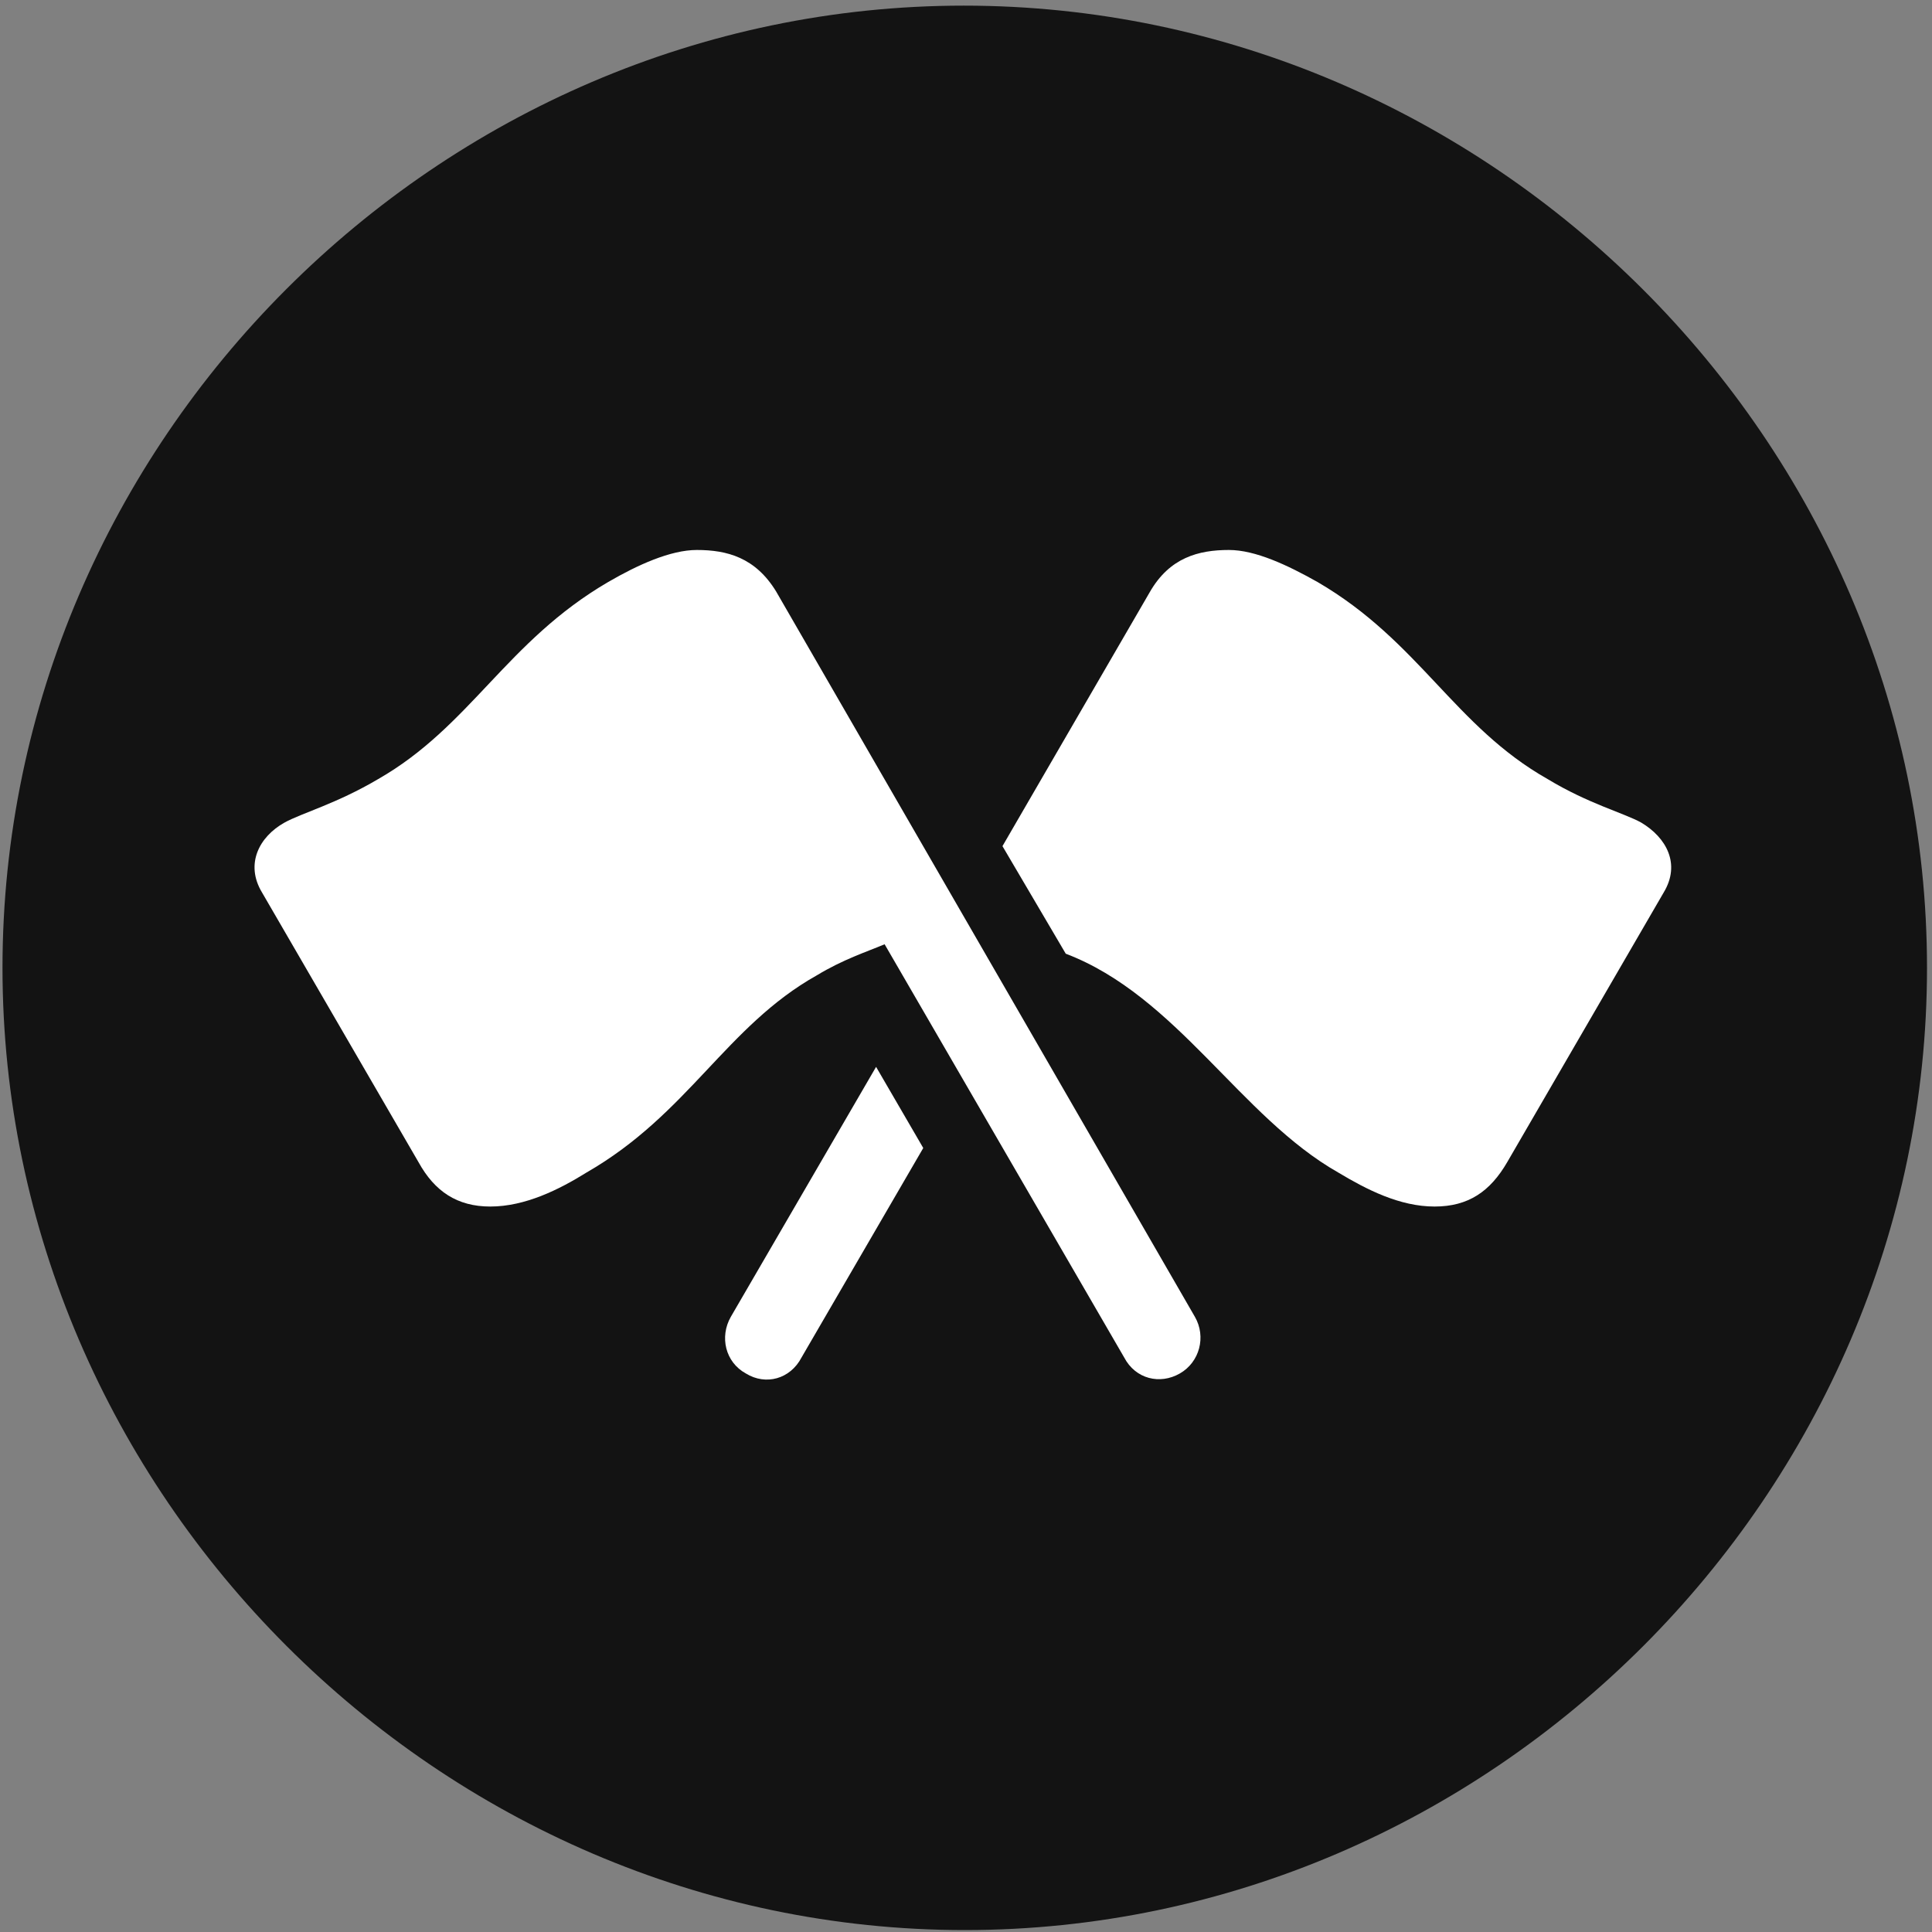 <svg width="24" height="24" viewBox="0 0 24 24" fill="none" xmlns="http://www.w3.org/2000/svg">
<rect x="0" y="0" width="24" height="24" fill="#808080" stroke="none"/>
<g clip-path="url(#clip0_2207_8251)">
<path d="M11.985 23.976C18.524 23.976 23.938 18.55 23.938 12.023C23.938 5.484 18.512 0.07 11.973 0.07C5.446 0.07 0.031 5.484 0.031 12.023C0.031 18.55 5.457 23.976 11.985 23.976Z" fill="black" fill-opacity="0.85"/>
<path d="M14.656 17.062C14.41 17.203 14.106 17.132 13.965 16.863L10.989 11.73C10.766 11.824 10.473 11.918 10.145 12.117C9.02 12.749 8.551 13.839 7.285 14.566C6.946 14.777 6.524 14.988 6.09 14.988C5.68 14.988 5.399 14.8 5.199 14.437L3.254 11.085C3.043 10.734 3.219 10.394 3.535 10.218C3.746 10.101 4.18 9.984 4.696 9.679C5.844 9.023 6.289 7.968 7.555 7.23C7.918 7.019 8.328 6.832 8.656 6.832C9.031 6.832 9.383 6.925 9.641 7.347L14.844 16.359C14.985 16.605 14.903 16.921 14.656 17.062ZM17.821 14.988C17.387 14.988 16.977 14.777 16.625 14.566C15.406 13.874 14.621 12.374 13.239 11.847L12.453 10.511L14.281 7.359C14.528 6.925 14.891 6.832 15.266 6.832C15.594 6.832 15.992 7.019 16.367 7.23C17.633 7.968 18.067 9.023 19.227 9.679C19.731 9.984 20.176 10.101 20.387 10.218C20.703 10.406 20.879 10.734 20.668 11.085L18.723 14.437C18.512 14.8 18.242 14.988 17.821 14.988ZM9.266 17.062C9.008 16.921 8.938 16.605 9.078 16.359L10.883 13.253L11.469 14.261L9.957 16.863C9.817 17.132 9.512 17.214 9.266 17.062Z" fill="white"/>
</g>
<defs>
<clipPath id="clip0_2207_8251">
<rect width="23.906" height="23.918" fill="white" transform="translate(0.031 0.07)"/>
</clipPath>
</defs>
</svg>
